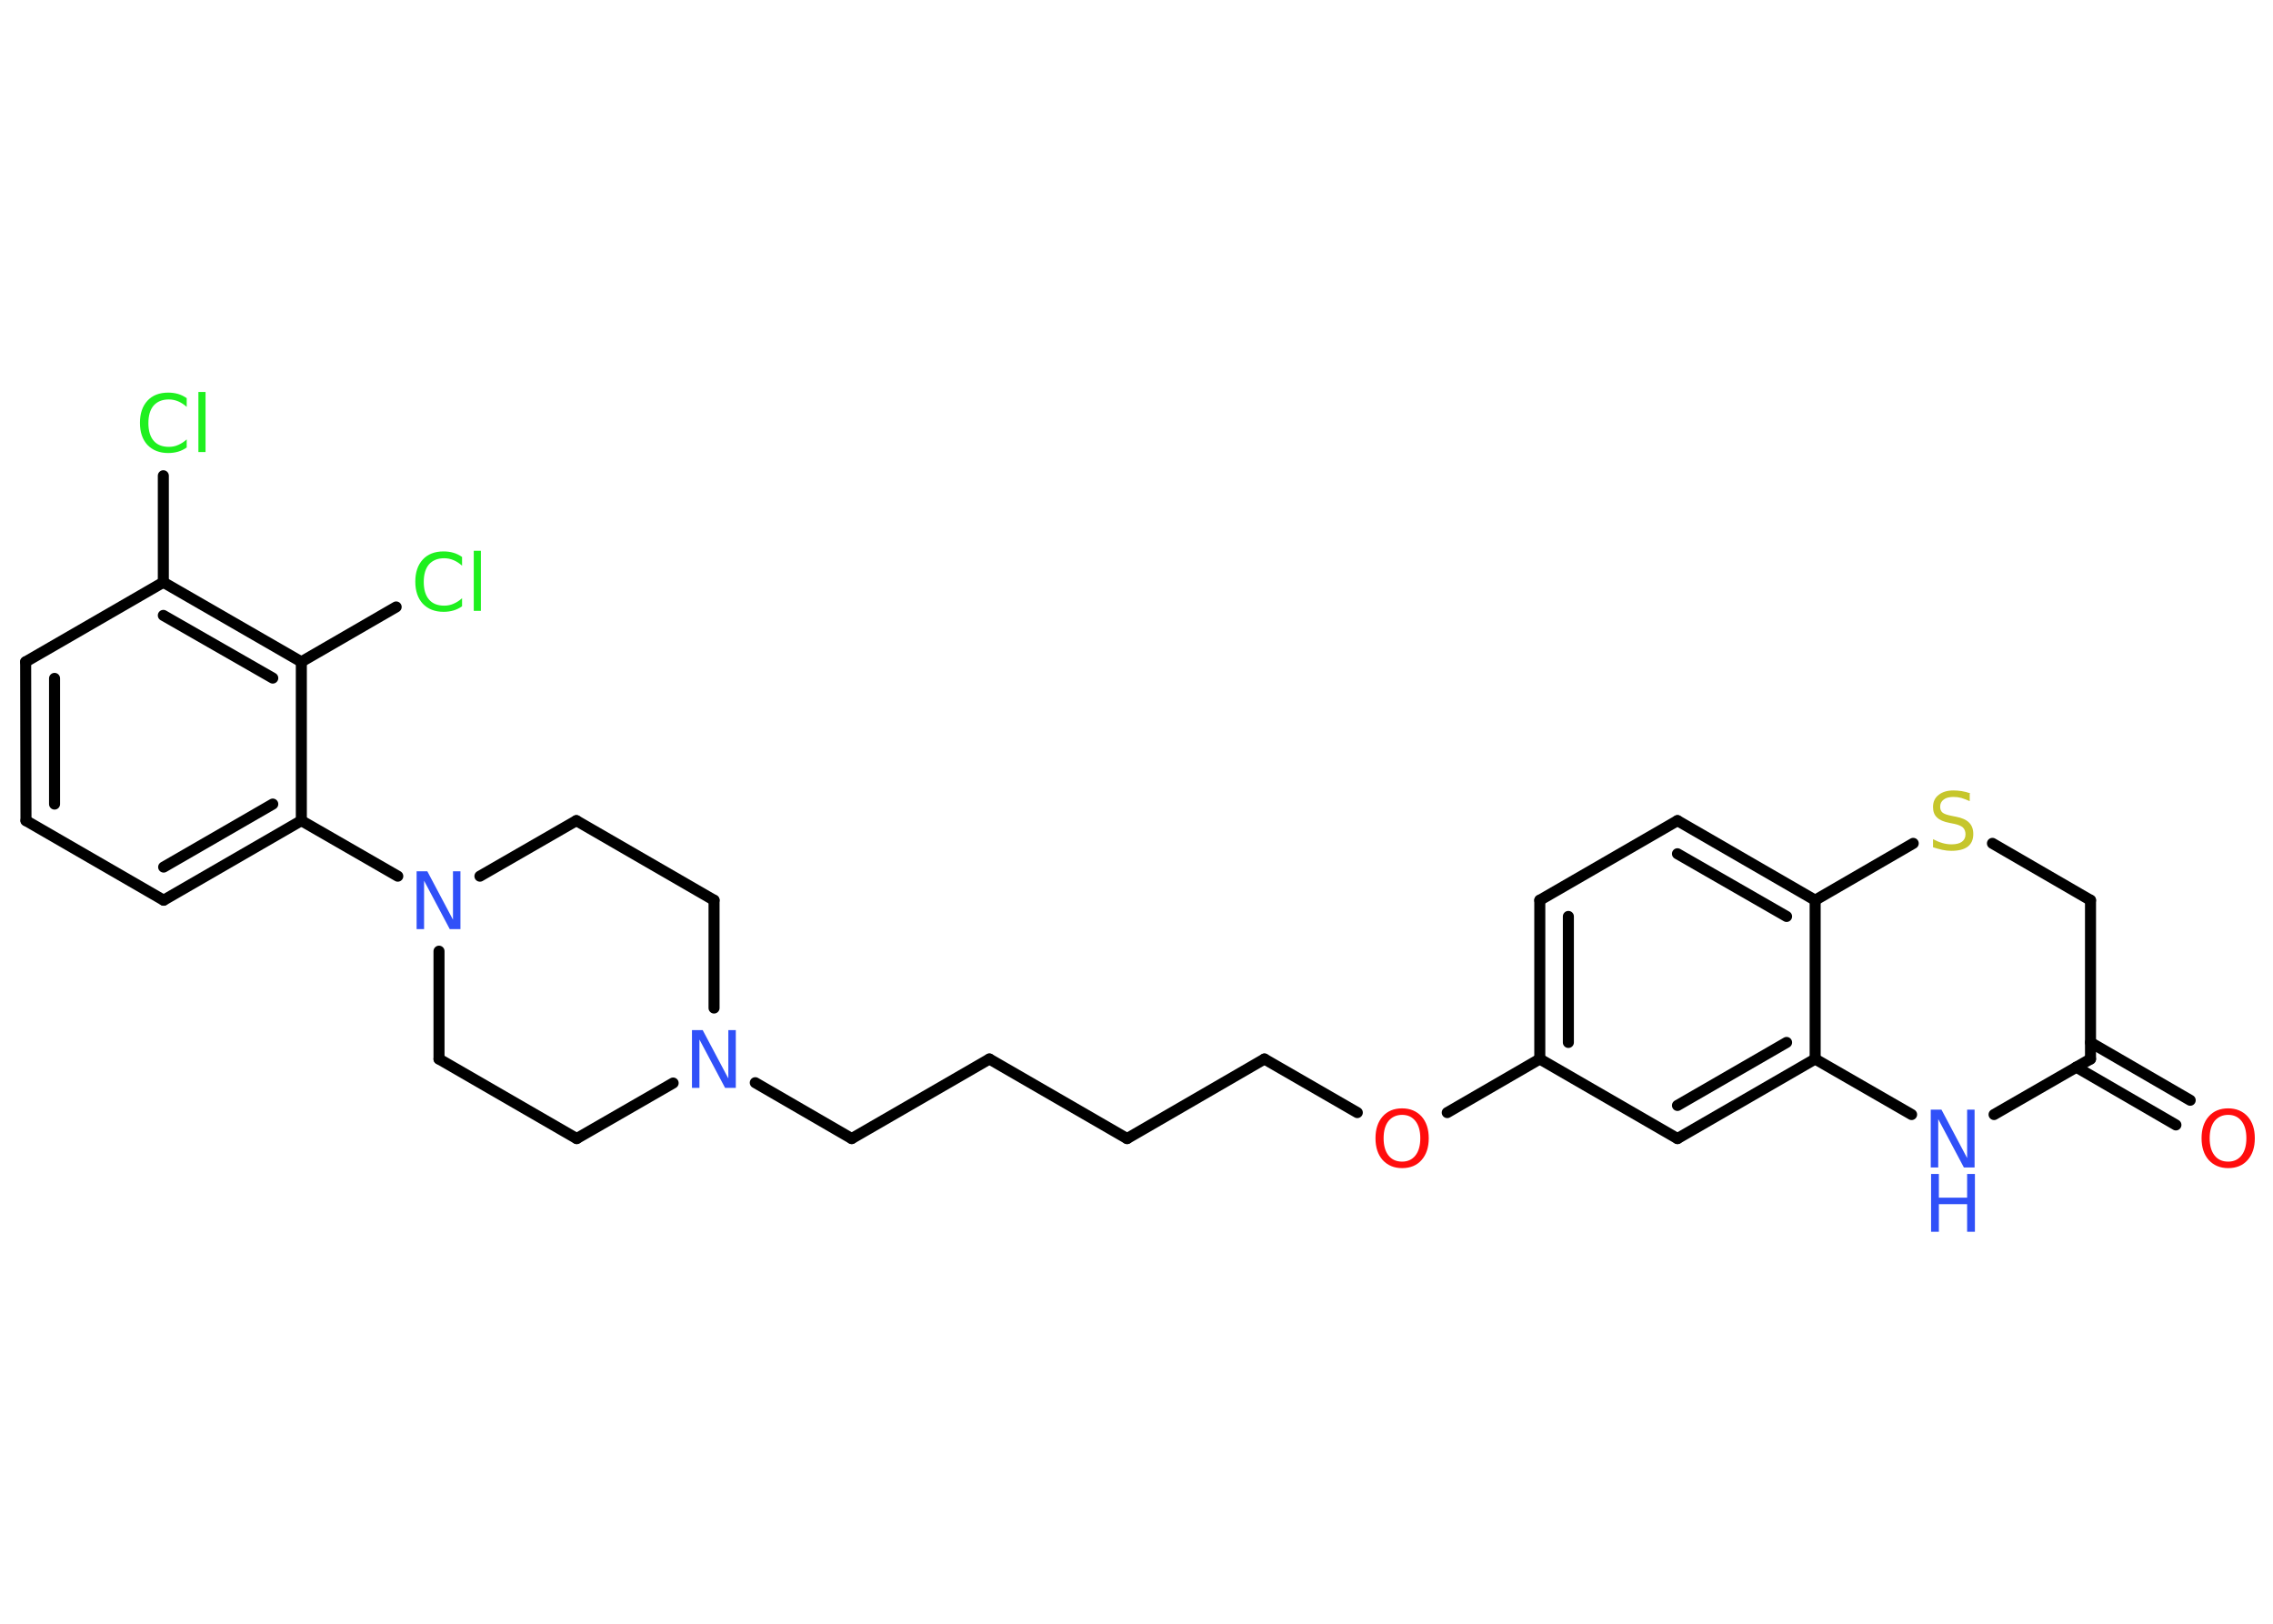 <?xml version='1.0' encoding='UTF-8'?>
<!DOCTYPE svg PUBLIC "-//W3C//DTD SVG 1.1//EN" "http://www.w3.org/Graphics/SVG/1.1/DTD/svg11.dtd">
<svg version='1.2' xmlns='http://www.w3.org/2000/svg' xmlns:xlink='http://www.w3.org/1999/xlink' width='70.0mm' height='50.0mm' viewBox='0 0 70.0 50.0'>
  <desc>Generated by the Chemistry Development Kit (http://github.com/cdk)</desc>
  <g stroke-linecap='round' stroke-linejoin='round' stroke='#000000' stroke-width='.34' fill='#3050F8'>
    <rect x='.0' y='.0' width='70.0' height='50.0' fill='#FFFFFF' stroke='none'/>
    <g id='mol1' class='mol'>
      <g id='mol1bnd1' class='bond'>
        <line x1='67.01' y1='34.64' x2='63.94' y2='32.86'/>
        <line x1='67.45' y1='33.88' x2='64.38' y2='32.1'/>
      </g>
      <line id='mol1bnd2' class='bond' x1='64.38' y1='32.61' x2='64.38' y2='27.72'/>
      <line id='mol1bnd3' class='bond' x1='64.38' y1='27.72' x2='61.36' y2='25.97'/>
      <line id='mol1bnd4' class='bond' x1='58.92' y1='25.97' x2='55.9' y2='27.72'/>
      <g id='mol1bnd5' class='bond'>
        <line x1='55.9' y1='27.72' x2='51.66' y2='25.27'/>
        <line x1='55.02' y1='28.22' x2='51.66' y2='26.29'/>
      </g>
      <line id='mol1bnd6' class='bond' x1='51.66' y1='25.27' x2='47.42' y2='27.72'/>
      <g id='mol1bnd7' class='bond'>
        <line x1='47.42' y1='27.72' x2='47.42' y2='32.61'/>
        <line x1='48.3' y1='28.22' x2='48.3' y2='32.1'/>
      </g>
      <line id='mol1bnd8' class='bond' x1='47.42' y1='32.61' x2='44.57' y2='34.26'/>
      <line id='mol1bnd9' class='bond' x1='41.8' y1='34.26' x2='38.94' y2='32.61'/>
      <line id='mol1bnd10' class='bond' x1='38.94' y1='32.61' x2='34.71' y2='35.06'/>
      <line id='mol1bnd11' class='bond' x1='34.71' y1='35.06' x2='30.47' y2='32.61'/>
      <line id='mol1bnd12' class='bond' x1='30.47' y1='32.61' x2='26.23' y2='35.06'/>
      <line id='mol1bnd13' class='bond' x1='26.23' y1='35.06' x2='23.26' y2='33.34'/>
      <line id='mol1bnd14' class='bond' x1='21.99' y1='31.04' x2='21.99' y2='27.72'/>
      <line id='mol1bnd15' class='bond' x1='21.99' y1='27.72' x2='17.75' y2='25.27'/>
      <line id='mol1bnd16' class='bond' x1='17.75' y1='25.27' x2='14.78' y2='26.98'/>
      <line id='mol1bnd17' class='bond' x1='12.25' y1='26.98' x2='9.28' y2='25.27'/>
      <g id='mol1bnd18' class='bond'>
        <line x1='5.04' y1='27.72' x2='9.28' y2='25.27'/>
        <line x1='5.04' y1='26.7' x2='8.4' y2='24.76'/>
      </g>
      <line id='mol1bnd19' class='bond' x1='5.04' y1='27.72' x2='.8' y2='25.27'/>
      <g id='mol1bnd20' class='bond'>
        <line x1='.79' y1='20.38' x2='.8' y2='25.27'/>
        <line x1='1.68' y1='20.89' x2='1.68' y2='24.76'/>
      </g>
      <line id='mol1bnd21' class='bond' x1='.79' y1='20.38' x2='5.03' y2='17.93'/>
      <line id='mol1bnd22' class='bond' x1='5.03' y1='17.93' x2='5.03' y2='14.65'/>
      <g id='mol1bnd23' class='bond'>
        <line x1='9.28' y1='20.38' x2='5.03' y2='17.93'/>
        <line x1='8.4' y1='20.88' x2='5.03' y2='18.95'/>
      </g>
      <line id='mol1bnd24' class='bond' x1='9.28' y1='25.27' x2='9.28' y2='20.38'/>
      <line id='mol1bnd25' class='bond' x1='9.28' y1='20.38' x2='12.2' y2='18.69'/>
      <line id='mol1bnd26' class='bond' x1='13.52' y1='29.29' x2='13.52' y2='32.61'/>
      <line id='mol1bnd27' class='bond' x1='13.52' y1='32.61' x2='17.76' y2='35.06'/>
      <line id='mol1bnd28' class='bond' x1='20.73' y1='33.35' x2='17.76' y2='35.06'/>
      <line id='mol1bnd29' class='bond' x1='47.42' y1='32.61' x2='51.66' y2='35.06'/>
      <g id='mol1bnd30' class='bond'>
        <line x1='51.66' y1='35.06' x2='55.9' y2='32.61'/>
        <line x1='51.66' y1='34.04' x2='55.02' y2='32.1'/>
      </g>
      <line id='mol1bnd31' class='bond' x1='55.9' y1='27.72' x2='55.9' y2='32.61'/>
      <line id='mol1bnd32' class='bond' x1='55.9' y1='32.61' x2='58.87' y2='34.32'/>
      <line id='mol1bnd33' class='bond' x1='64.38' y1='32.61' x2='61.41' y2='34.32'/>
      <path id='mol1atm1' class='atom' d='M68.62 34.33q-.26 .0 -.42 .19q-.15 .19 -.15 .53q.0 .34 .15 .53q.15 .19 .42 .19q.26 .0 .41 -.19q.15 -.19 .15 -.53q.0 -.34 -.15 -.53q-.15 -.19 -.41 -.19zM68.62 34.13q.37 .0 .6 .25q.22 .25 .22 .67q.0 .42 -.22 .67q-.22 .25 -.6 .25q-.37 .0 -.6 -.25q-.22 -.25 -.22 -.67q.0 -.42 .22 -.67q.22 -.25 .6 -.25z' stroke='none' fill='#FF0D0D'/>
      <path id='mol1atm4' class='atom' d='M60.66 24.44v.23q-.13 -.06 -.26 -.1q-.12 -.03 -.24 -.03q-.2 .0 -.3 .08q-.11 .08 -.11 .22q.0 .12 .07 .18q.07 .06 .27 .1l.15 .03q.27 .05 .4 .18q.13 .13 .13 .35q.0 .26 -.17 .39q-.17 .13 -.51 .13q-.13 .0 -.27 -.03q-.14 -.03 -.29 -.08v-.25q.15 .08 .29 .12q.14 .04 .28 .04q.21 .0 .32 -.08q.11 -.08 .11 -.23q.0 -.13 -.08 -.21q-.08 -.07 -.26 -.11l-.15 -.03q-.27 -.05 -.39 -.17q-.12 -.11 -.12 -.32q.0 -.24 .17 -.37q.17 -.14 .46 -.14q.12 .0 .25 .02q.13 .02 .27 .07z' stroke='none' fill='#C6C62C'/>
      <path id='mol1atm9' class='atom' d='M43.18 34.33q-.26 .0 -.42 .19q-.15 .19 -.15 .53q.0 .34 .15 .53q.15 .19 .42 .19q.26 .0 .41 -.19q.15 -.19 .15 -.53q.0 -.34 -.15 -.53q-.15 -.19 -.41 -.19zM43.18 34.13q.37 .0 .6 .25q.22 .25 .22 .67q.0 .42 -.22 .67q-.22 .25 -.6 .25q-.37 .0 -.6 -.25q-.22 -.25 -.22 -.67q.0 -.42 .22 -.67q.22 -.25 .6 -.25z' stroke='none' fill='#FF0D0D'/>
      <path id='mol1atm14' class='atom' d='M21.32 31.72h.32l.79 1.49v-1.49h.23v1.78h-.33l-.79 -1.49v1.49h-.23v-1.78z' stroke='none'/>
      <path id='mol1atm17' class='atom' d='M12.84 26.83h.32l.79 1.49v-1.49h.23v1.78h-.33l-.79 -1.49v1.49h-.23v-1.78z' stroke='none'/>
      <path id='mol1atm23' class='atom' d='M5.75 12.28v.25q-.12 -.11 -.26 -.17q-.14 -.06 -.29 -.06q-.3 .0 -.47 .19q-.16 .19 -.16 .54q.0 .35 .16 .54q.16 .19 .47 .19q.16 .0 .29 -.06q.14 -.06 .26 -.17v.25q-.13 .09 -.27 .13q-.14 .04 -.3 .04q-.4 .0 -.64 -.25q-.23 -.25 -.23 -.68q.0 -.43 .23 -.68q.23 -.25 .64 -.25q.16 .0 .3 .04q.14 .04 .27 .13zM6.11 12.07h.22v1.85h-.22v-1.85z' stroke='none' fill='#1FF01F'/>
      <path id='mol1atm25' class='atom' d='M14.23 17.17v.25q-.12 -.11 -.26 -.17q-.14 -.06 -.29 -.06q-.3 .0 -.47 .19q-.16 .19 -.16 .54q.0 .35 .16 .54q.16 .19 .47 .19q.16 .0 .29 -.06q.14 -.06 .26 -.17v.25q-.13 .09 -.27 .13q-.14 .04 -.3 .04q-.4 .0 -.64 -.25q-.23 -.25 -.23 -.68q.0 -.43 .23 -.68q.23 -.25 .64 -.25q.16 .0 .3 .04q.14 .04 .27 .13zM14.59 16.96h.22v1.85h-.22v-1.85z' stroke='none' fill='#1FF01F'/>
      <g id='mol1atm30' class='atom'>
        <path d='M59.47 34.17h.32l.79 1.49v-1.49h.23v1.78h-.33l-.79 -1.49v1.49h-.23v-1.78z' stroke='none'/>
        <path d='M59.47 36.15h.24v.73h.87v-.73h.24v1.78h-.24v-.85h-.87v.85h-.24v-1.78z' stroke='none'/>
      </g>
    </g>
  </g>
</svg>
